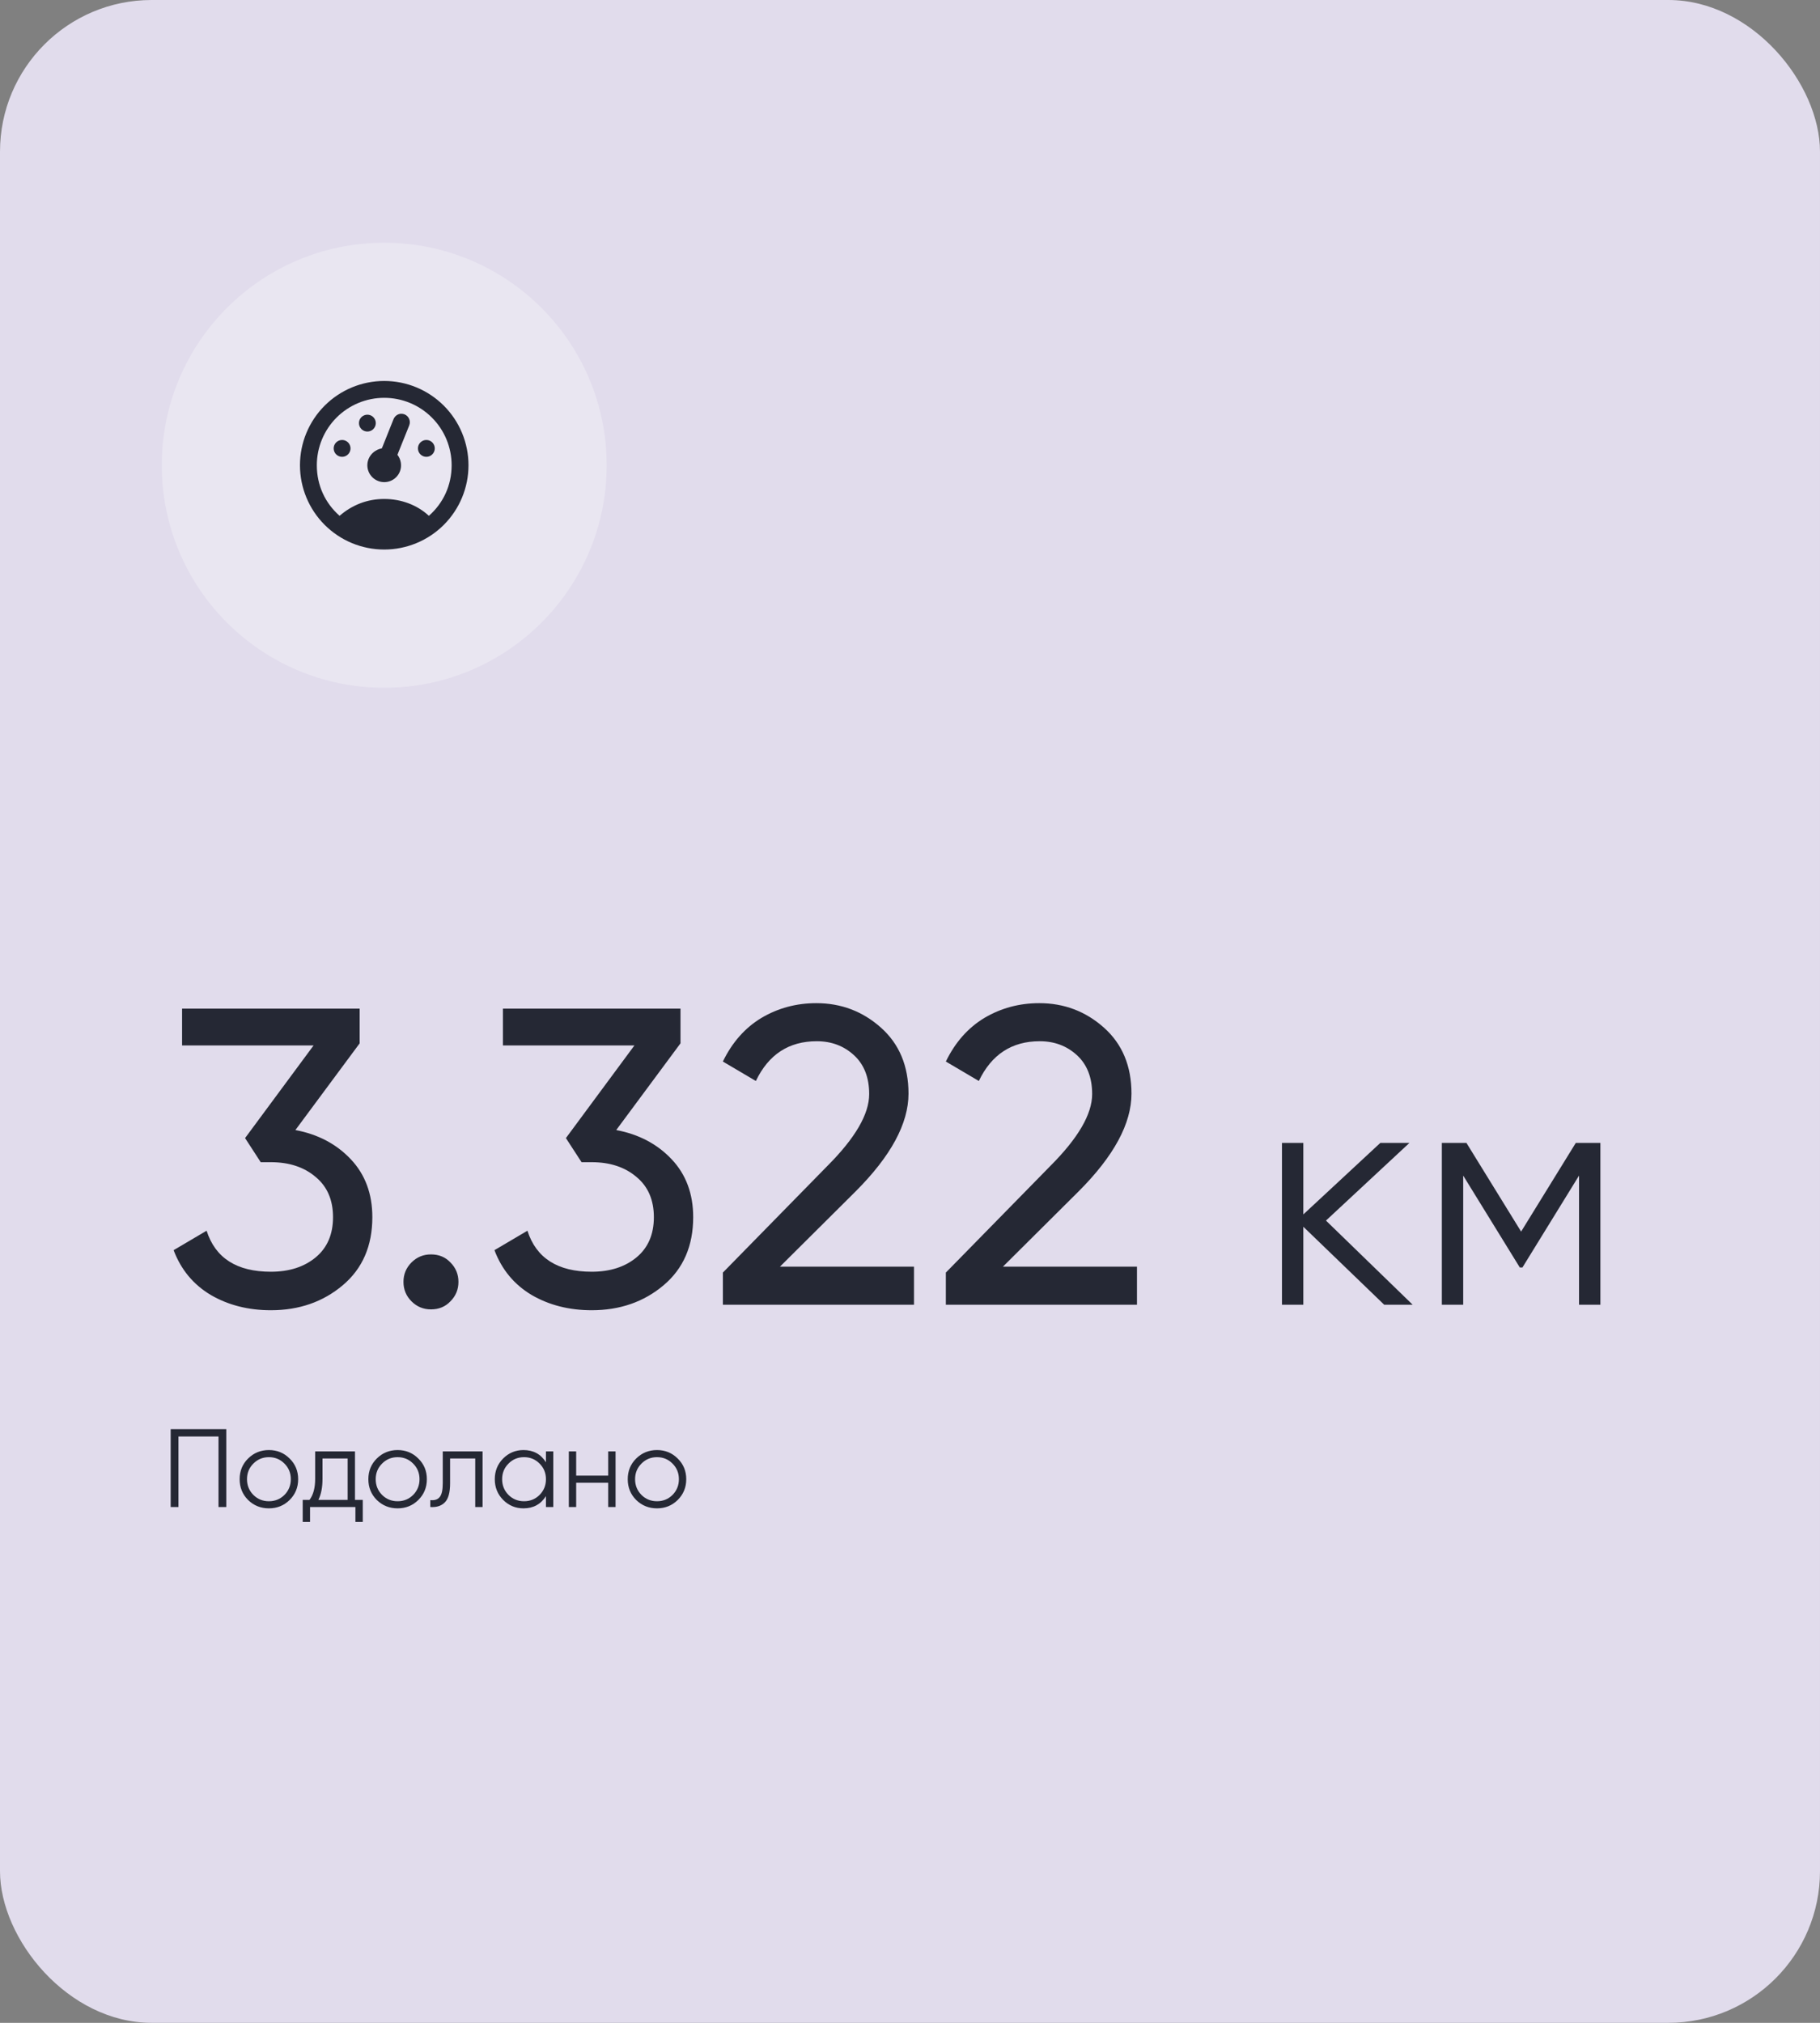 <svg width="180" height="200" viewBox="0 0 180 200" fill="none" xmlns="http://www.w3.org/2000/svg">
<rect x="0" y="0" width="180" height="200" fill="#808080" stroke="none"/>
<rect width="180" height="200" rx="15" fill="#E1DCEC"/>
<path d="M22.38 141.3V149H21.61V142.026H17.65V149H16.88V141.3H22.38ZM28.641 148.307C28.083 148.857 27.401 149.132 26.595 149.132C25.788 149.132 25.102 148.857 24.538 148.307C23.98 147.75 23.702 147.064 23.702 146.25C23.702 145.436 23.98 144.754 24.538 144.204C25.102 143.647 25.788 143.368 26.595 143.368C27.401 143.368 28.083 143.647 28.641 144.204C29.205 144.754 29.488 145.436 29.488 146.25C29.488 147.064 29.205 147.75 28.641 148.307ZM25.055 147.801C25.473 148.219 25.986 148.428 26.595 148.428C27.203 148.428 27.717 148.219 28.135 147.801C28.553 147.376 28.762 146.859 28.762 146.25C28.762 145.641 28.553 145.128 28.135 144.71C27.717 144.285 27.203 144.072 26.595 144.072C25.986 144.072 25.473 144.285 25.055 144.71C24.637 145.128 24.428 145.641 24.428 146.25C24.428 146.859 24.637 147.376 25.055 147.801ZM35.108 148.296H35.878V150.474H35.152V149H30.664V150.474H29.938V148.296H30.609C30.983 147.805 31.17 147.112 31.17 146.217V143.5H35.108V148.296ZM31.489 148.296H34.382V144.204H31.896V146.217C31.896 147.06 31.76 147.753 31.489 148.296ZM41.37 148.307C40.813 148.857 40.131 149.132 39.324 149.132C38.517 149.132 37.832 148.857 37.267 148.307C36.71 147.75 36.431 147.064 36.431 146.25C36.431 145.436 36.71 144.754 37.267 144.204C37.832 143.647 38.517 143.368 39.324 143.368C40.131 143.368 40.813 143.647 41.37 144.204C41.935 144.754 42.217 145.436 42.217 146.25C42.217 147.064 41.935 147.75 41.37 148.307ZM37.784 147.801C38.202 148.219 38.715 148.428 39.324 148.428C39.933 148.428 40.446 148.219 40.864 147.801C41.282 147.376 41.491 146.859 41.491 146.25C41.491 145.641 41.282 145.128 40.864 144.71C40.446 144.285 39.933 144.072 39.324 144.072C38.715 144.072 38.202 144.285 37.784 144.71C37.366 145.128 37.157 145.641 37.157 146.25C37.157 146.859 37.366 147.376 37.784 147.801ZM47.727 143.5V149H47.001V144.204H44.515V146.657C44.515 147.574 44.339 148.204 43.987 148.549C43.643 148.894 43.166 149.044 42.557 149V148.318C42.975 148.362 43.283 148.263 43.481 148.021C43.687 147.779 43.789 147.324 43.789 146.657V143.5H47.727ZM53.995 143.5H54.721V149H53.995V147.922C53.489 148.729 52.748 149.132 51.773 149.132C50.989 149.132 50.318 148.853 49.76 148.296C49.21 147.739 48.935 147.057 48.935 146.25C48.935 145.443 49.21 144.761 49.76 144.204C50.318 143.647 50.989 143.368 51.773 143.368C52.748 143.368 53.489 143.771 53.995 144.578V143.5ZM50.288 147.801C50.706 148.219 51.219 148.428 51.828 148.428C52.437 148.428 52.95 148.219 53.368 147.801C53.786 147.376 53.995 146.859 53.995 146.25C53.995 145.641 53.786 145.128 53.368 144.71C52.95 144.285 52.437 144.072 51.828 144.072C51.219 144.072 50.706 144.285 50.288 144.71C49.87 145.128 49.661 145.641 49.661 146.25C49.661 146.859 49.87 147.376 50.288 147.801ZM60.152 143.5H60.878V149H60.152V146.602H56.984V149H56.258V143.5H56.984V145.898H60.152V143.5ZM67.023 148.307C66.465 148.857 65.783 149.132 64.977 149.132C64.17 149.132 63.484 148.857 62.92 148.307C62.362 147.75 62.084 147.064 62.084 146.25C62.084 145.436 62.362 144.754 62.92 144.204C63.484 143.647 64.17 143.368 64.977 143.368C65.783 143.368 66.465 143.647 67.023 144.204C67.587 144.754 67.87 145.436 67.87 146.25C67.87 147.064 67.587 147.75 67.023 148.307ZM63.437 147.801C63.855 148.219 64.368 148.428 64.977 148.428C65.585 148.428 66.099 148.219 66.517 147.801C66.935 147.376 67.144 146.859 67.144 146.25C67.144 145.641 66.935 145.128 66.517 144.71C66.099 144.285 65.585 144.072 64.977 144.072C64.368 144.072 63.855 144.285 63.437 144.71C63.019 145.128 62.81 145.641 62.81 146.25C62.81 146.859 63.019 147.376 63.437 147.801Z" fill="#252834"/>
<circle cx="38" cy="46" r="22" fill="white" fill-opacity="0.28"/>
<path d="M29.215 111.729C31.445 112.147 33.271 113.109 34.693 114.615C36.114 116.12 36.825 118.03 36.825 120.344C36.825 123.187 35.85 125.432 33.898 127.076C31.947 128.721 29.577 129.544 26.789 129.544C24.559 129.544 22.579 129.042 20.851 128.038C19.122 127.007 17.896 125.529 17.171 123.605L20.433 121.682C21.297 124.386 23.416 125.738 26.789 125.738C28.601 125.738 30.079 125.264 31.222 124.316C32.365 123.368 32.936 122.044 32.936 120.344C32.936 118.643 32.365 117.319 31.222 116.371C30.079 115.395 28.601 114.907 26.789 114.907H25.785L24.238 112.524L31.013 103.365H18.007V99.727H35.571V103.156L29.215 111.729ZM42.623 129.46C41.87 129.46 41.229 129.195 40.699 128.665C40.169 128.136 39.904 127.495 39.904 126.742C39.904 125.989 40.169 125.348 40.699 124.818C41.229 124.288 41.87 124.024 42.623 124.024C43.403 124.024 44.044 124.288 44.546 124.818C45.076 125.348 45.341 125.989 45.341 126.742C45.341 127.495 45.076 128.136 44.546 128.665C44.044 129.195 43.403 129.46 42.623 129.46ZM60.946 111.729C63.176 112.147 65.002 113.109 66.424 114.615C67.846 116.12 68.557 118.03 68.557 120.344C68.557 123.187 67.581 125.432 65.629 127.076C63.678 128.721 61.308 129.544 58.52 129.544C56.29 129.544 54.311 129.042 52.582 128.038C50.854 127.007 49.627 125.529 48.902 123.605L52.164 121.682C53.028 124.386 55.147 125.738 58.52 125.738C60.332 125.738 61.81 125.264 62.953 124.316C64.096 123.368 64.668 122.044 64.668 120.344C64.668 118.643 64.096 117.319 62.953 116.371C61.81 115.395 60.332 114.907 58.52 114.907H57.517L55.969 112.524L62.744 103.365H49.739V99.727H67.302V103.156L60.946 111.729ZM71.493 129V125.822L81.823 115.284C84.582 112.524 85.963 110.154 85.963 108.175C85.963 106.53 85.461 105.247 84.457 104.327C83.453 103.407 82.227 102.947 80.777 102.947C78.017 102.947 76.01 104.258 74.755 106.878L71.493 104.955C72.413 103.059 73.682 101.623 75.299 100.647C76.944 99.671 78.756 99.184 80.735 99.184C83.189 99.184 85.321 99.992 87.133 101.609C88.945 103.226 89.852 105.401 89.852 108.133C89.852 111.088 88.109 114.308 84.624 117.793L77.139 125.236H90.395V129H71.493ZM93.546 129V125.822L103.875 115.284C106.635 112.524 108.015 110.154 108.015 108.175C108.015 106.53 107.513 105.247 106.51 104.327C105.506 103.407 104.279 102.947 102.83 102.947C100.07 102.947 98.062 104.258 96.808 106.878L93.546 104.955C94.466 103.059 95.734 101.623 97.351 100.647C98.996 99.671 100.808 99.184 102.788 99.184C105.241 99.184 107.374 99.992 109.186 101.609C110.998 103.226 111.904 105.401 111.904 108.133C111.904 111.088 110.162 114.308 106.677 117.793L99.191 125.236H112.448V129H93.546ZM139.716 129H136.9L128.9 121.288V129H126.788V113H128.9V120.072L136.516 113H139.396L131.14 120.68L139.716 129ZM158.28 113V129H156.168V116.232L150.568 125.32H150.312L144.712 116.232V129H142.6V113H145.032L150.44 121.768L155.848 113H158.28Z" fill="#252834"/>
<path d="M38 37.667C36.906 37.667 35.822 37.882 34.811 38.301C33.8 38.72 32.882 39.334 32.108 40.108C30.545 41.67 29.667 43.79 29.667 46C29.667 48.21 30.545 50.33 32.108 51.893C32.882 52.666 33.8 53.28 34.811 53.699C35.822 54.118 36.906 54.333 38 54.333C40.211 54.333 42.33 53.455 43.893 51.893C45.456 50.33 46.334 48.21 46.334 46C46.334 44.906 46.118 43.822 45.699 42.811C45.281 41.8 44.667 40.881 43.893 40.108C43.119 39.334 42.2 38.72 41.189 38.301C40.178 37.882 39.095 37.667 38 37.667ZM38 39.333C39.768 39.333 41.464 40.036 42.714 41.286C43.965 42.536 44.667 44.232 44.667 46C44.667 48 43.834 49.75 42.417 51C41.25 49.917 39.667 49.333 38 49.333C36.334 49.333 34.834 49.917 33.584 51C32.167 49.75 31.334 48 31.334 46C31.334 44.232 32.036 42.536 33.286 41.286C34.536 40.036 36.232 39.333 38 39.333ZM39.667 40.908C39.35 40.917 39.05 41.125 38.917 41.45L37.842 44.142L37.759 44.333C37.167 44.442 36.675 44.833 36.45 45.383C36.109 46.242 36.525 47.208 37.384 47.55C38.242 47.892 39.209 47.475 39.55 46.617C39.767 46.067 39.667 45.433 39.309 44.967L39.392 44.75L40.467 42.075L40.475 42.05C40.642 41.625 40.434 41.142 40.009 40.967C39.9 40.925 39.792 40.908 39.667 40.908ZM36.334 41C36.113 41 35.901 41.088 35.744 41.244C35.588 41.4 35.5 41.612 35.5 41.833C35.5 42.054 35.588 42.266 35.744 42.423C35.901 42.579 36.113 42.667 36.334 42.667C36.555 42.667 36.767 42.579 36.923 42.423C37.079 42.266 37.167 42.054 37.167 41.833C37.167 41.612 37.079 41.4 36.923 41.244C36.767 41.088 36.555 41 36.334 41ZM33.834 43.5C33.613 43.5 33.401 43.588 33.244 43.744C33.088 43.9 33 44.112 33 44.333C33 44.554 33.088 44.766 33.244 44.923C33.401 45.079 33.613 45.167 33.834 45.167C34.055 45.167 34.267 45.079 34.423 44.923C34.579 44.766 34.667 44.554 34.667 44.333C34.667 44.112 34.579 43.9 34.423 43.744C34.267 43.588 34.055 43.5 33.834 43.5ZM42.167 43.5C41.946 43.5 41.734 43.588 41.578 43.744C41.422 43.9 41.334 44.112 41.334 44.333C41.334 44.554 41.422 44.766 41.578 44.923C41.734 45.079 41.946 45.167 42.167 45.167C42.388 45.167 42.6 45.079 42.756 44.923C42.913 44.766 43 44.554 43 44.333C43 44.112 42.913 43.9 42.756 43.744C42.6 43.588 42.388 43.5 42.167 43.5Z" fill="#252834"/>
</svg>
